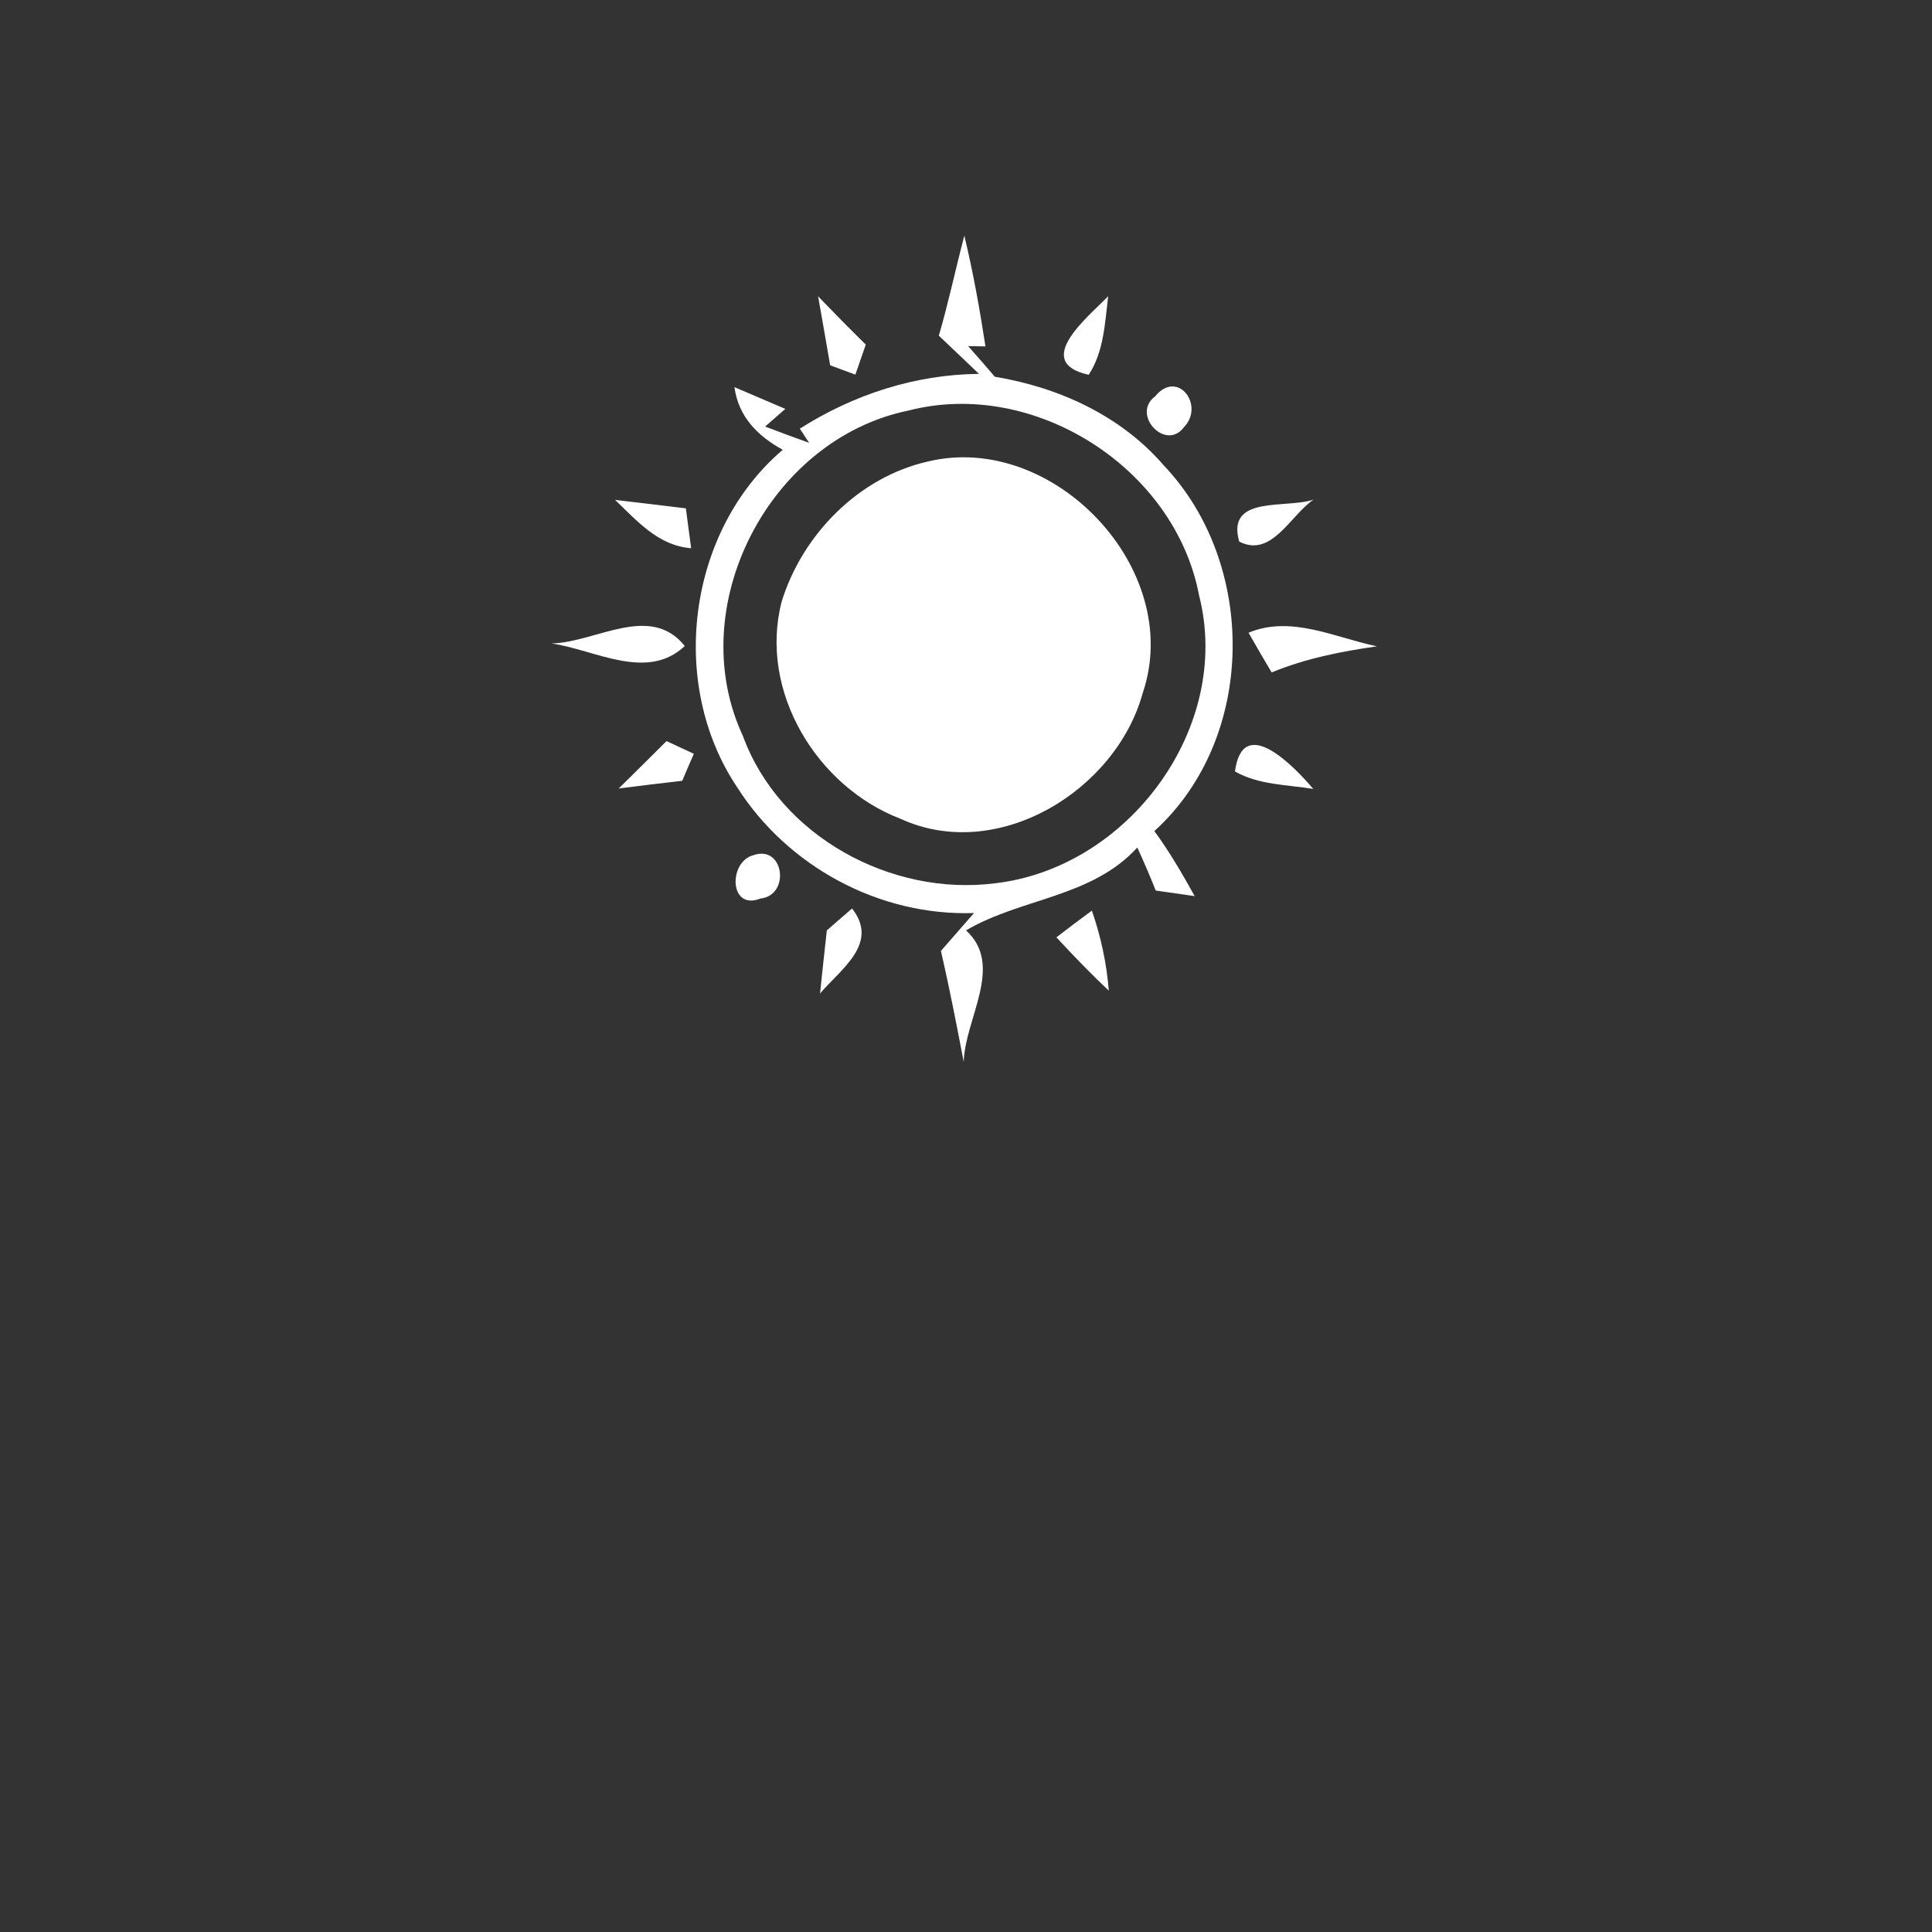 <svg xmlns="http://www.w3.org/2000/svg" width="128pt" height="128pt" viewBox="0 0 128 128"><rect x="0" y="0" width="128" height="128" fill="#333333" stroke="none"/><g fill="#fff"><path d="M63.89 15.61c.58 2.42 1.02 4.87 1.4 7.34l-1.15-.02c.6.67 1.19 1.35 1.77 2.03 4.23.7 8.34 2.57 11.18 5.86 6.23 6.54 6.17 18.09-.61 24.24 1 1.37 1.85 2.83 2.67 4.31-.64-.09-1.94-.28-2.58-.37-.38-.96-.79-1.91-1.22-2.85-3.03 3.32-7.69 3.34-11.35 5.49 2.56 2.32-.08 5.85-.15 8.72-.47-2.46-.95-4.92-1.51-7.36l2.19-2.51c-6.26.22-12.35-3.08-15.69-8.33-4.6-6.86-3.29-16.98 3.02-22.36-1.64-.9-2.94-2.18-3.2-4.15l3.37 1.44-1.34 1.17c.97.37 1.94.73 2.92 1.08l-.62-.94c3.56-2.26 7.63-3.59 11.87-3.63-.66-.63-1.99-1.9-2.66-2.53.64-2.19 1.11-4.42 1.69-6.63m-3.7 11.59c-9.23 1.89-14.97 13-10.97 21.56 2.42 6.63 9.81 10.64 16.7 9.76 8.83-1.01 15.76-10.33 13.52-19.08-1.6-8.45-10.94-14.39-19.25-12.24z"/><path d="M54.2 19.63c1.04 1.08 2.09 2.15 3.16 3.2-.23.66-.46 1.33-.69 1.99-.42-.16-1.26-.46-1.67-.62-.26-1.52-.53-3.05-.8-4.57zM72.13 24.83c-3.77-.83-.07-3.81 1.29-5.2-.22 1.77-.28 3.65-1.29 5.2zM76.53 26.26c1.49-1.83 3.31.6 1.91 2.04-1.21 1.64-3.52-.85-1.91-2.04zM61.46 30.58c8.32-2.02 17.03 7.14 14.25 15.33-1.78 6.49-9.63 11.28-16.04 8.34-5.57-2.13-9.42-8.48-7.88-14.4 1.37-4.43 5.09-8.23 9.67-9.27zM40.75 33.12c1.57.18 3.13.37 4.69.56.09.66.26 1.98.35 2.64-2.17-.16-3.58-1.81-5.04-3.2zM82.1 35.88c-.88-3.1 3.11-2.16 4.93-2.78-1.53 1.02-2.78 3.89-4.93 2.78zM36.54 42.63c2.93-.06 6.53-2.7 8.83.17-2.51 2.36-5.94.25-8.83-.17zM82.72 41.92c2.82-1.18 5.74.33 8.51.9-2.38.34-4.75.81-6.98 1.73-.52-.87-1.03-1.75-1.53-2.63zM40.99 52.24c1.06-1.04 2.11-2.09 3.17-3.14.45.21 1.35.63 1.81.84-.2.45-.58 1.34-.77 1.79-1.41.16-2.81.33-4.21.51zM81.82 51.11c.52-3.88 3.91-.34 5.19 1.16-1.75-.29-3.62-.26-5.19-1.16zM50.38 59.53c-2.08.83-2.13-2.44-.47-2.87 2.04-.72 2.47 2.66.47 2.87zM54.78 61.64c.42-.36 1.25-1.08 1.67-1.45 1.81 2.3-.7 3.98-2.12 5.63.14-1.4.3-2.79.45-4.18zM72.34 60.33c.59 1.71.98 3.49 1.12 5.3-1.21-1.13-2.35-2.32-3.47-3.53.78-.6 1.56-1.19 2.35-1.77z"/></g></svg>